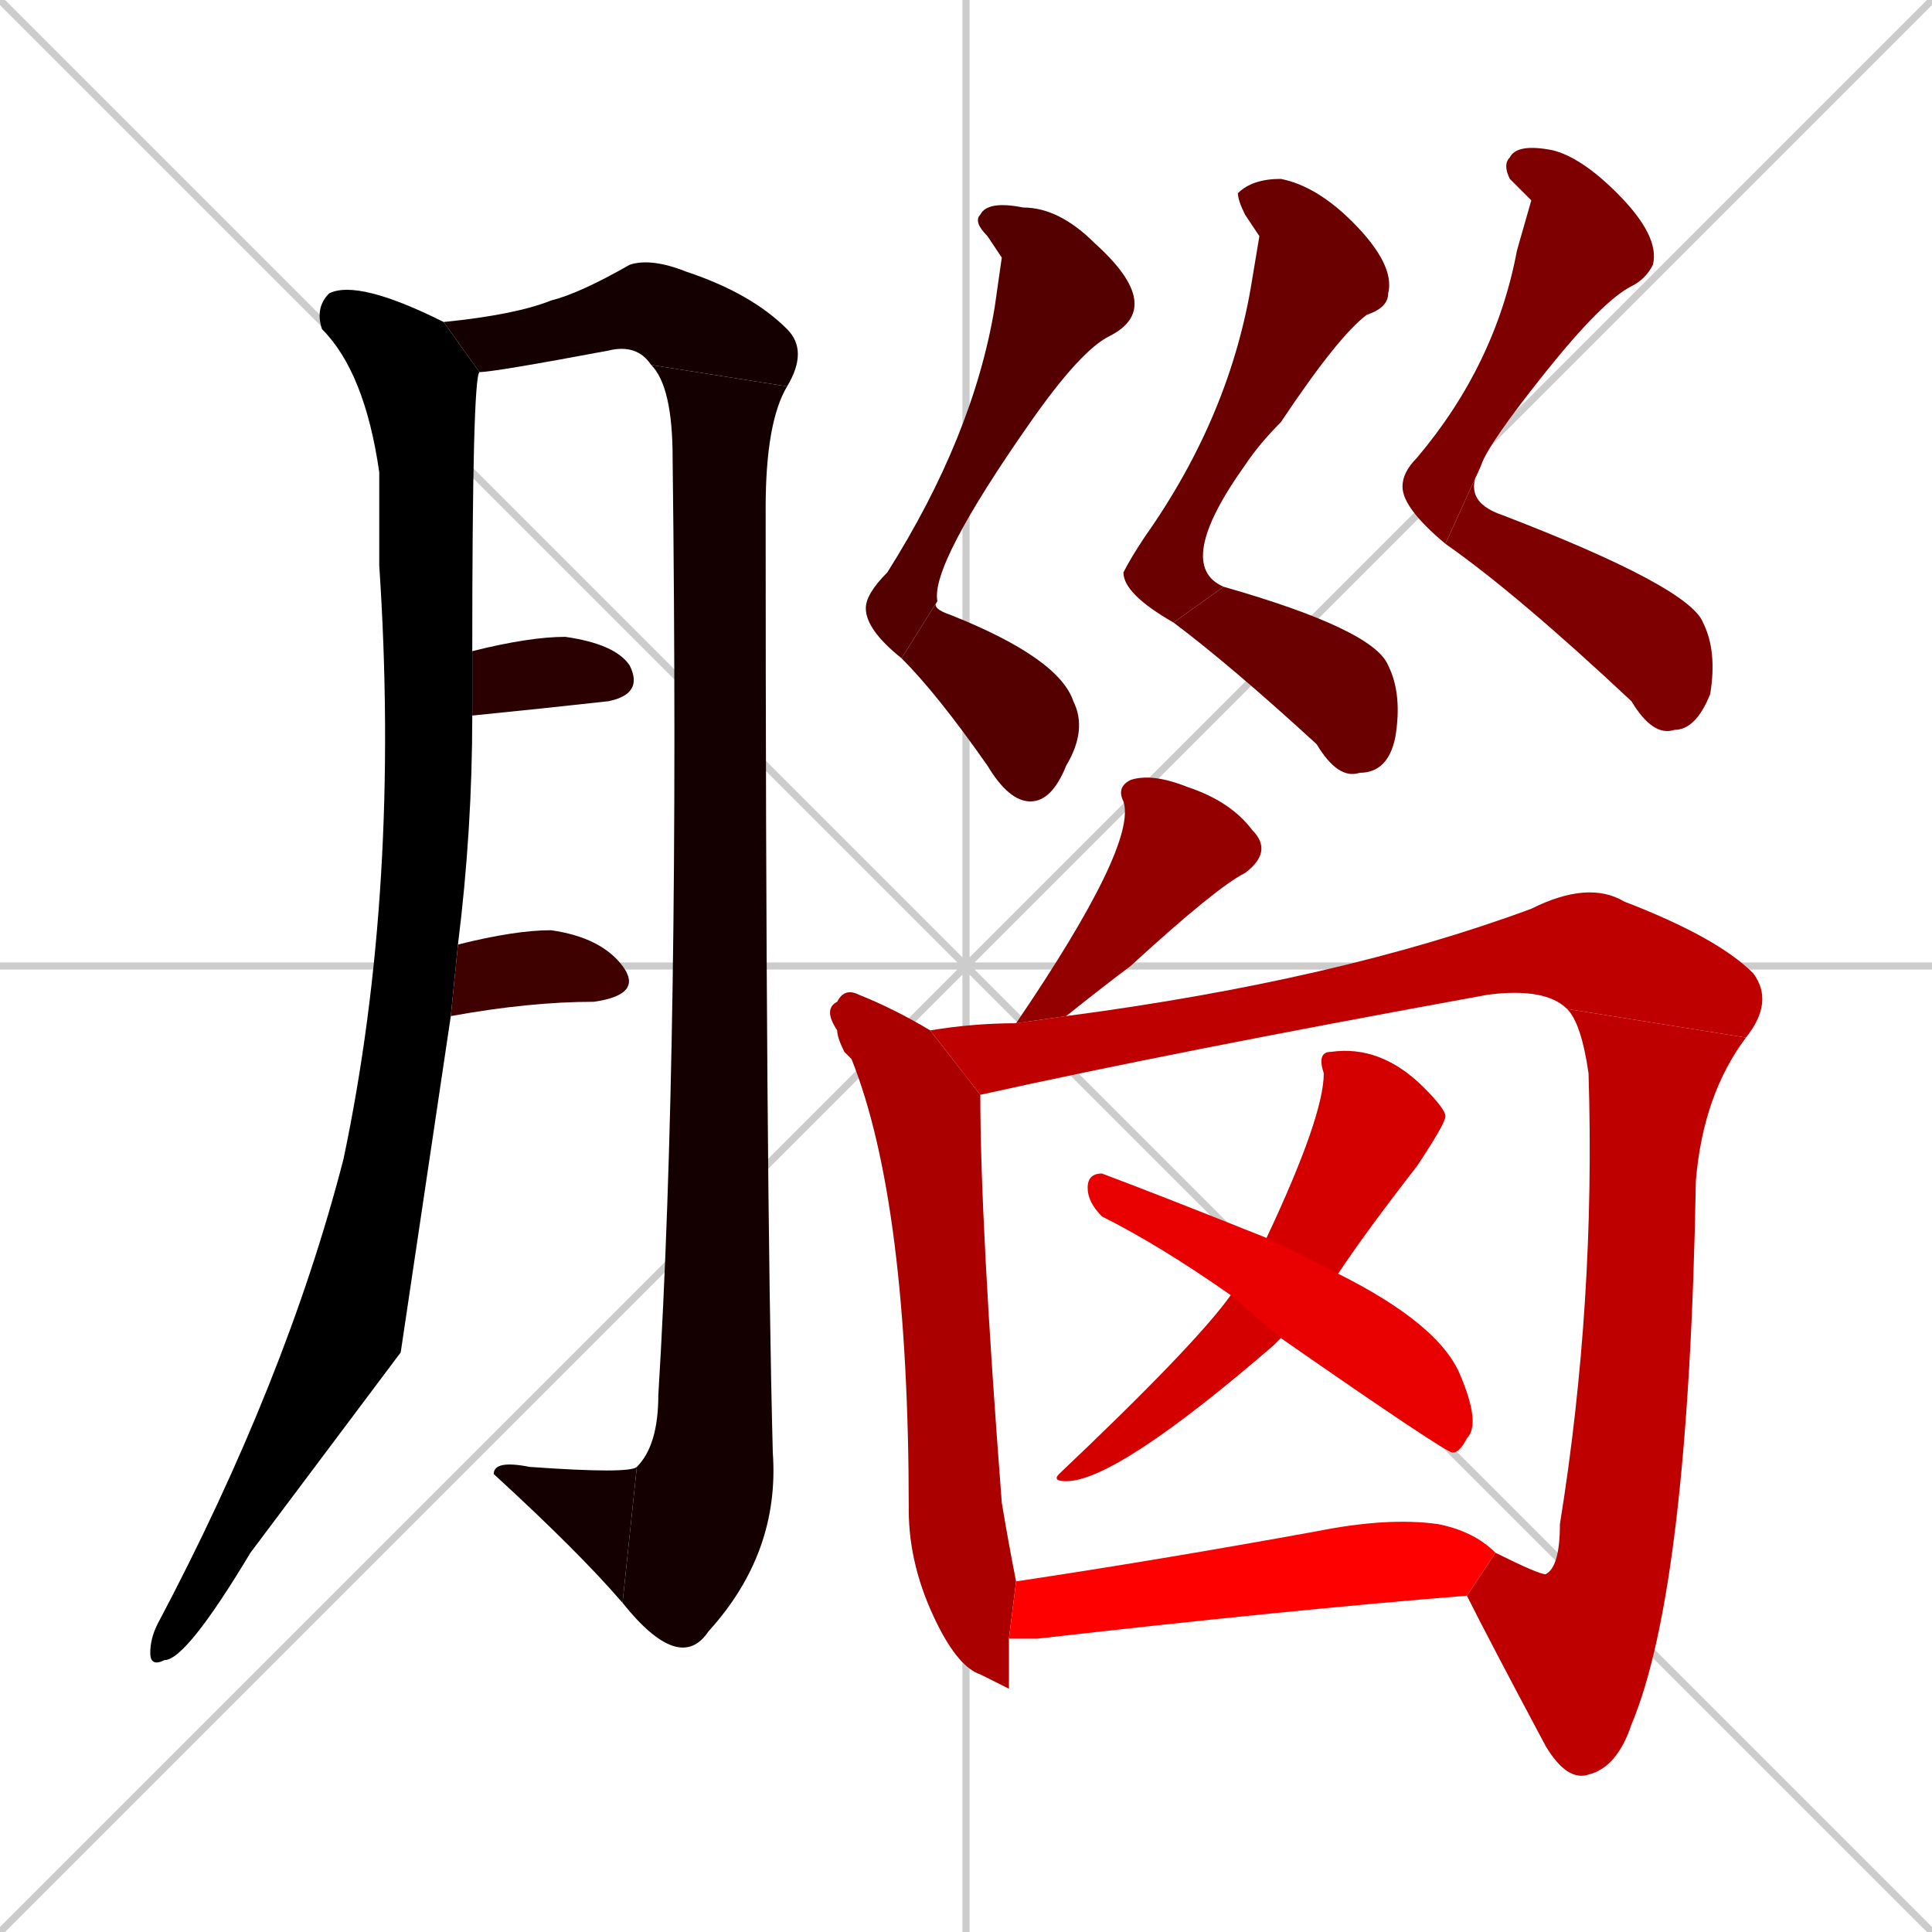 <svg xmlns="http://www.w3.org/2000/svg" xmlns:xlink="http://www.w3.org/1999/xlink" width="270" height="270"><path d="M 0 0 L 270 270 M 270 0 L 0 270 M 135 0 L 135 270 M 0 135 L 270 135" stroke="#CCCCCC" /><path d="M 56 189 L 35 217 Q 26 232 23 232 Q 21 233 21 231 Q 21 229 22 227 Q 40 193 48 162 Q 56 124 53 79 Q 53 72 53 66 Q 51 52 45 46 Q 44 43 46 41 Q 50 39 62 45 L 67 52 Q 66 53 66 91 L 66 100 Q 66 116 64 132 L 63 142" fill="#000000" /><path d="M 62 45 Q 72 44 77 42 Q 81 41 88 37 Q 91 36 96 38 Q 105 41 110 46 Q 113 49 110 54 L 91 51 Q 89 48 85 49 Q 69 52 67 52" fill="#150000" /><path d="M 110 54 Q 107 59 107 71 Q 107 165 108 203 Q 109 217 99 228 Q 97 231 94 230 Q 91 229 87 224 L 89 205 Q 92 202 92 195 Q 95 146 94 64 Q 94 54 91 51" fill="#150000" /><path d="M 87 224 Q 81 217 69 206 Q 69 204 74 205 Q 88 206 89 205" fill="#150000" /><path d="M 66 91 Q 74 89 79 89 Q 86 90 88 93 Q 90 97 85 98 Q 76 99 66 100" fill="#2a0000" /><path d="M 64 132 Q 72 130 77 130 Q 84 131 87 135 Q 90 139 83 140 Q 74 140 63 142" fill="#3f0000" /><path d="M 140 36 L 138 33 Q 136 31 137 30 Q 138 28 143 29 Q 148 29 153 34 Q 163 43 155 47 Q 151 49 144 59 Q 130 79 131 84 L 126 92 Q 121 88 121 85 Q 121 83 124 80 Q 136 61 139 43" fill="#550000" /><path d="M 131 84 Q 130 85 133 86 Q 148 92 150 98 Q 152 102 149 107 Q 147 112 144 112 Q 141 112 138 107 Q 131 97 126 92" fill="#550000" /><path d="M 176 33 L 174 30 Q 173 28 173 27 Q 175 25 179 25 Q 184 26 189 31 Q 195 37 194 41 Q 194 43 191 44 Q 187 47 179 59 Q 176 62 174 65 Q 164 79 171 82 L 164 87 Q 157 83 157 80 Q 158 78 160 75 Q 172 58 175 39" fill="#6a0000" /><path d="M 171 82 Q 192 88 194 93 Q 196 97 195 103 Q 194 108 190 108 Q 187 109 184 104 Q 172 93 164 87" fill="#6a0000" /><path d="M 214 28 L 211 25 Q 210 23 211 22 Q 212 20 217 21 Q 221 22 226 27 Q 232 33 231 37 Q 230 39 228 40 Q 224 42 216 52 Q 208 62 207 65 L 202 76 Q 196 71 196 68 Q 196 66 198 64 Q 209 51 212 35" fill="#7f0000" /><path d="M 207 65 Q 204 70 210 72 Q 236 82 238 87 Q 240 91 239 97 Q 237 102 234 102 Q 231 103 228 98 Q 212 83 202 76" fill="#7f0000" /><path d="M 142 143 Q 159 118 157 112 Q 156 110 158 109 Q 161 108 166 110 Q 172 112 175 116 Q 178 119 174 122 Q 170 124 158 135 Q 154 138 149 142" fill="#940000" /><path d="M 141 236 L 137 234 Q 134 233 131 227 Q 127 219 127 211 Q 127 168 119 148 Q 118 147 118 147 Q 117 145 117 144 Q 115 141 117 140 Q 118 138 120 139 Q 125 141 130 144 L 137 153 Q 137 171 140 210 Q 141 216 142 221 L 141 229" fill="#aa0000" /><path d="M 130 144 Q 136 143 142 143 L 149 142 Q 187 137 214 127 Q 222 123 227 126 Q 240 131 245 136 Q 248 140 244 145 L 219 141 Q 216 138 208 139 Q 164 147 137 153" fill="#bf0000" /><path d="M 216 220 Q 218 219 218 213 Q 223 182 222 150 Q 221 143 219 141 L 244 145 Q 238 153 237 165 Q 236 222 228 241 Q 226 247 222 248 Q 219 249 216 244" fill="#bf0000" /><path d="M 209 217 Q 215 220 216 220 L 216 244 Q 208 229 205 223" fill="#bf0000" /><path d="M 179 187 L 178 188 Q 156 207 149 207 Q 147 207 148 206 Q 167 188 172 181 L 177 173 Q 185 156 185 150 Q 184 147 186 147 Q 193 146 199 152 Q 202 155 202 156 Q 202 157 198 163 Q 191 172 187 178 L 179 187" fill="#d40000" /><path d="M 172 181 Q 162 174 154 170 Q 152 168 152 166 Q 152 164 154 164 Q 162 167 177 173 L 187 178 Q 201 185 204 192 Q 207 199 205 201 Q 204 203 203 203 Q 202 203 179 187" fill="#e90000" /><path d="M 142 221 Q 162 218 184 214 Q 194 212 201 213 Q 206 214 209 217 L 205 223 Q 180 225 145 229 Q 143 229 141 229" fill="#ff0000" /></svg>